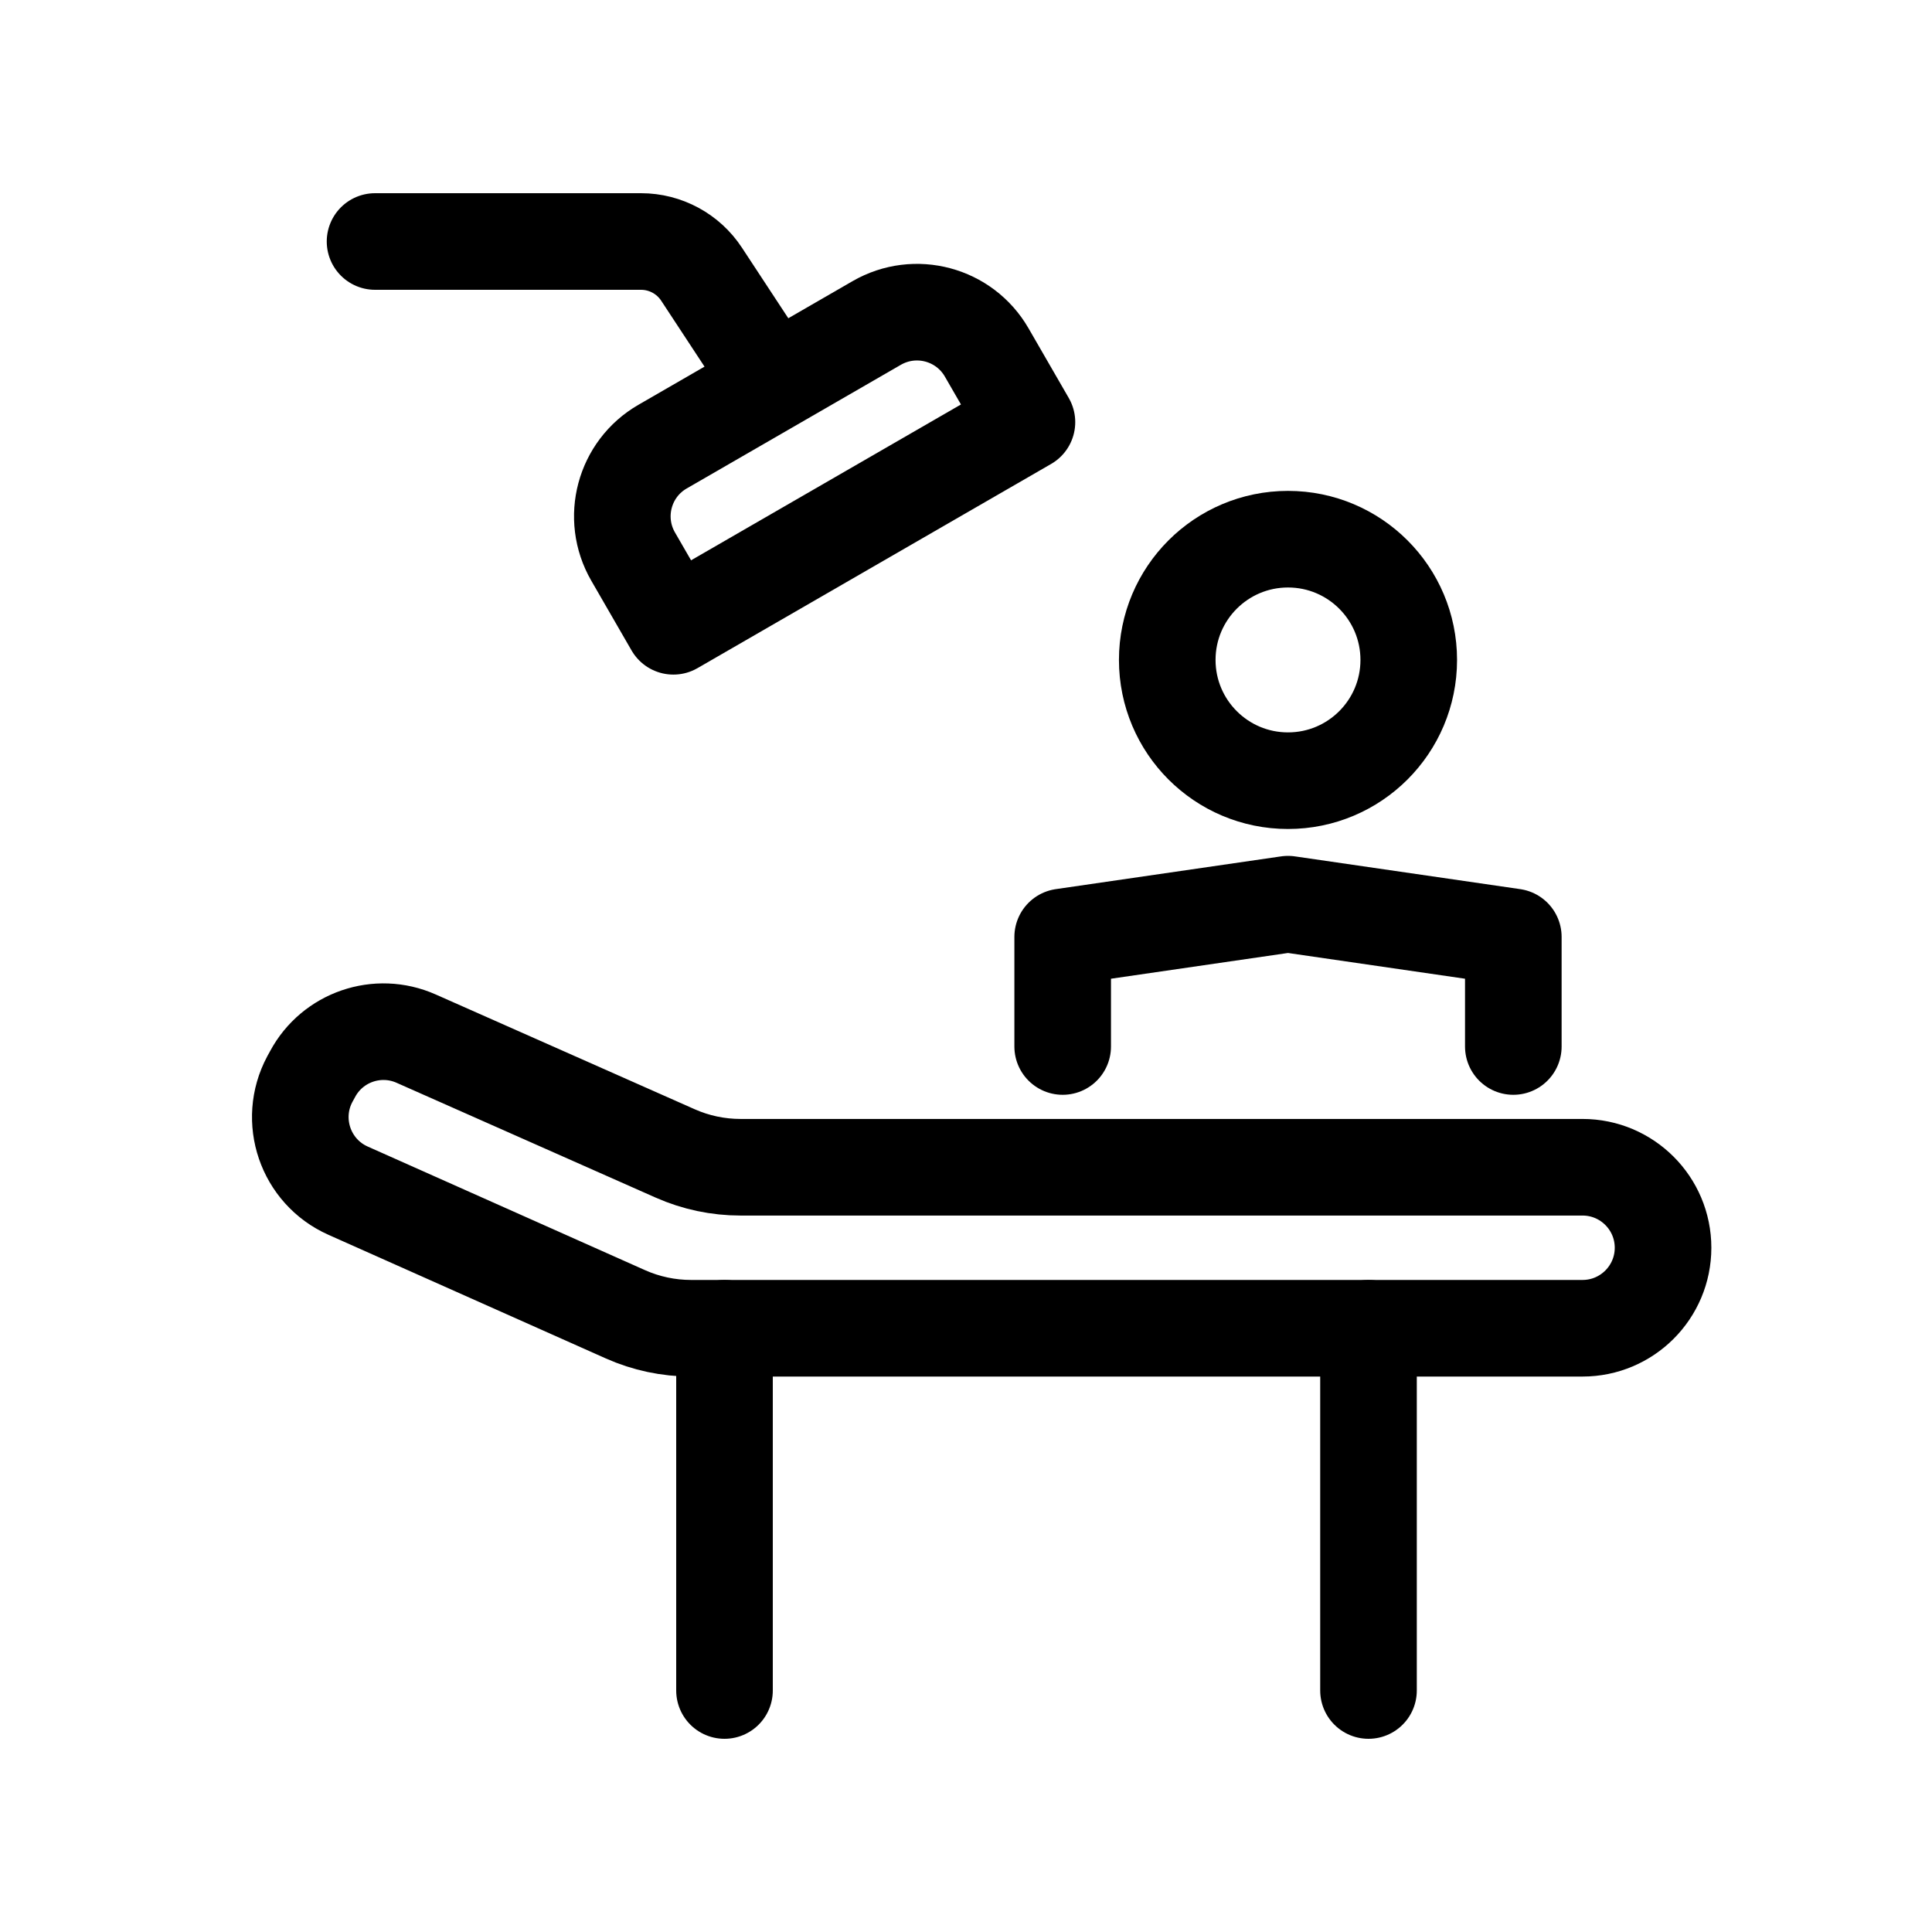 <svg width="24" height="24" viewBox="0 0 24 24" fill="none" xmlns="http://www.w3.org/2000/svg">
<path d="M9 16.5V21M17 16.5V21" stroke="black" stroke-width="1.2" stroke-linecap="round"/>
<path d="M7.865 6.914C7.589 6.436 7.752 5.824 8.231 5.548L10.891 4.012C11.37 3.736 11.981 3.9 12.257 4.378L12.757 5.244L8.365 7.78L7.865 6.914Z" stroke="black" stroke-width="1.2" stroke-linecap="round" stroke-linejoin="round"/>
<circle cx="16" cy="8.198" r="1.5" stroke="black" stroke-width="1.2" stroke-linecap="round"/>
<path d="M4.659 3L7.963 3C8.266 3 8.549 3.153 8.715 3.406L9.593 4.742" stroke="black" stroke-width="1.2" stroke-linecap="round"/>
<path d="M19.659 14.5C20.211 14.5 20.659 14.948 20.659 15.5V15.5C20.659 16.052 20.211 16.5 19.659 16.5H8.584C8.304 16.5 8.026 16.441 7.77 16.327L4.324 14.791C3.793 14.555 3.575 13.917 3.849 13.405L3.883 13.343C4.13 12.882 4.691 12.69 5.169 12.902L8.389 14.329C8.644 14.442 8.92 14.5 9.2 14.5H19.659Z" stroke="black" stroke-width="1.2" stroke-linecap="round" stroke-linejoin="round"/>
<path d="M18.799 13V11.639L16 11.232L13.201 11.639L13.201 13" stroke="black" stroke-width="1.2" stroke-linecap="round" stroke-linejoin="round"/>
</svg>

